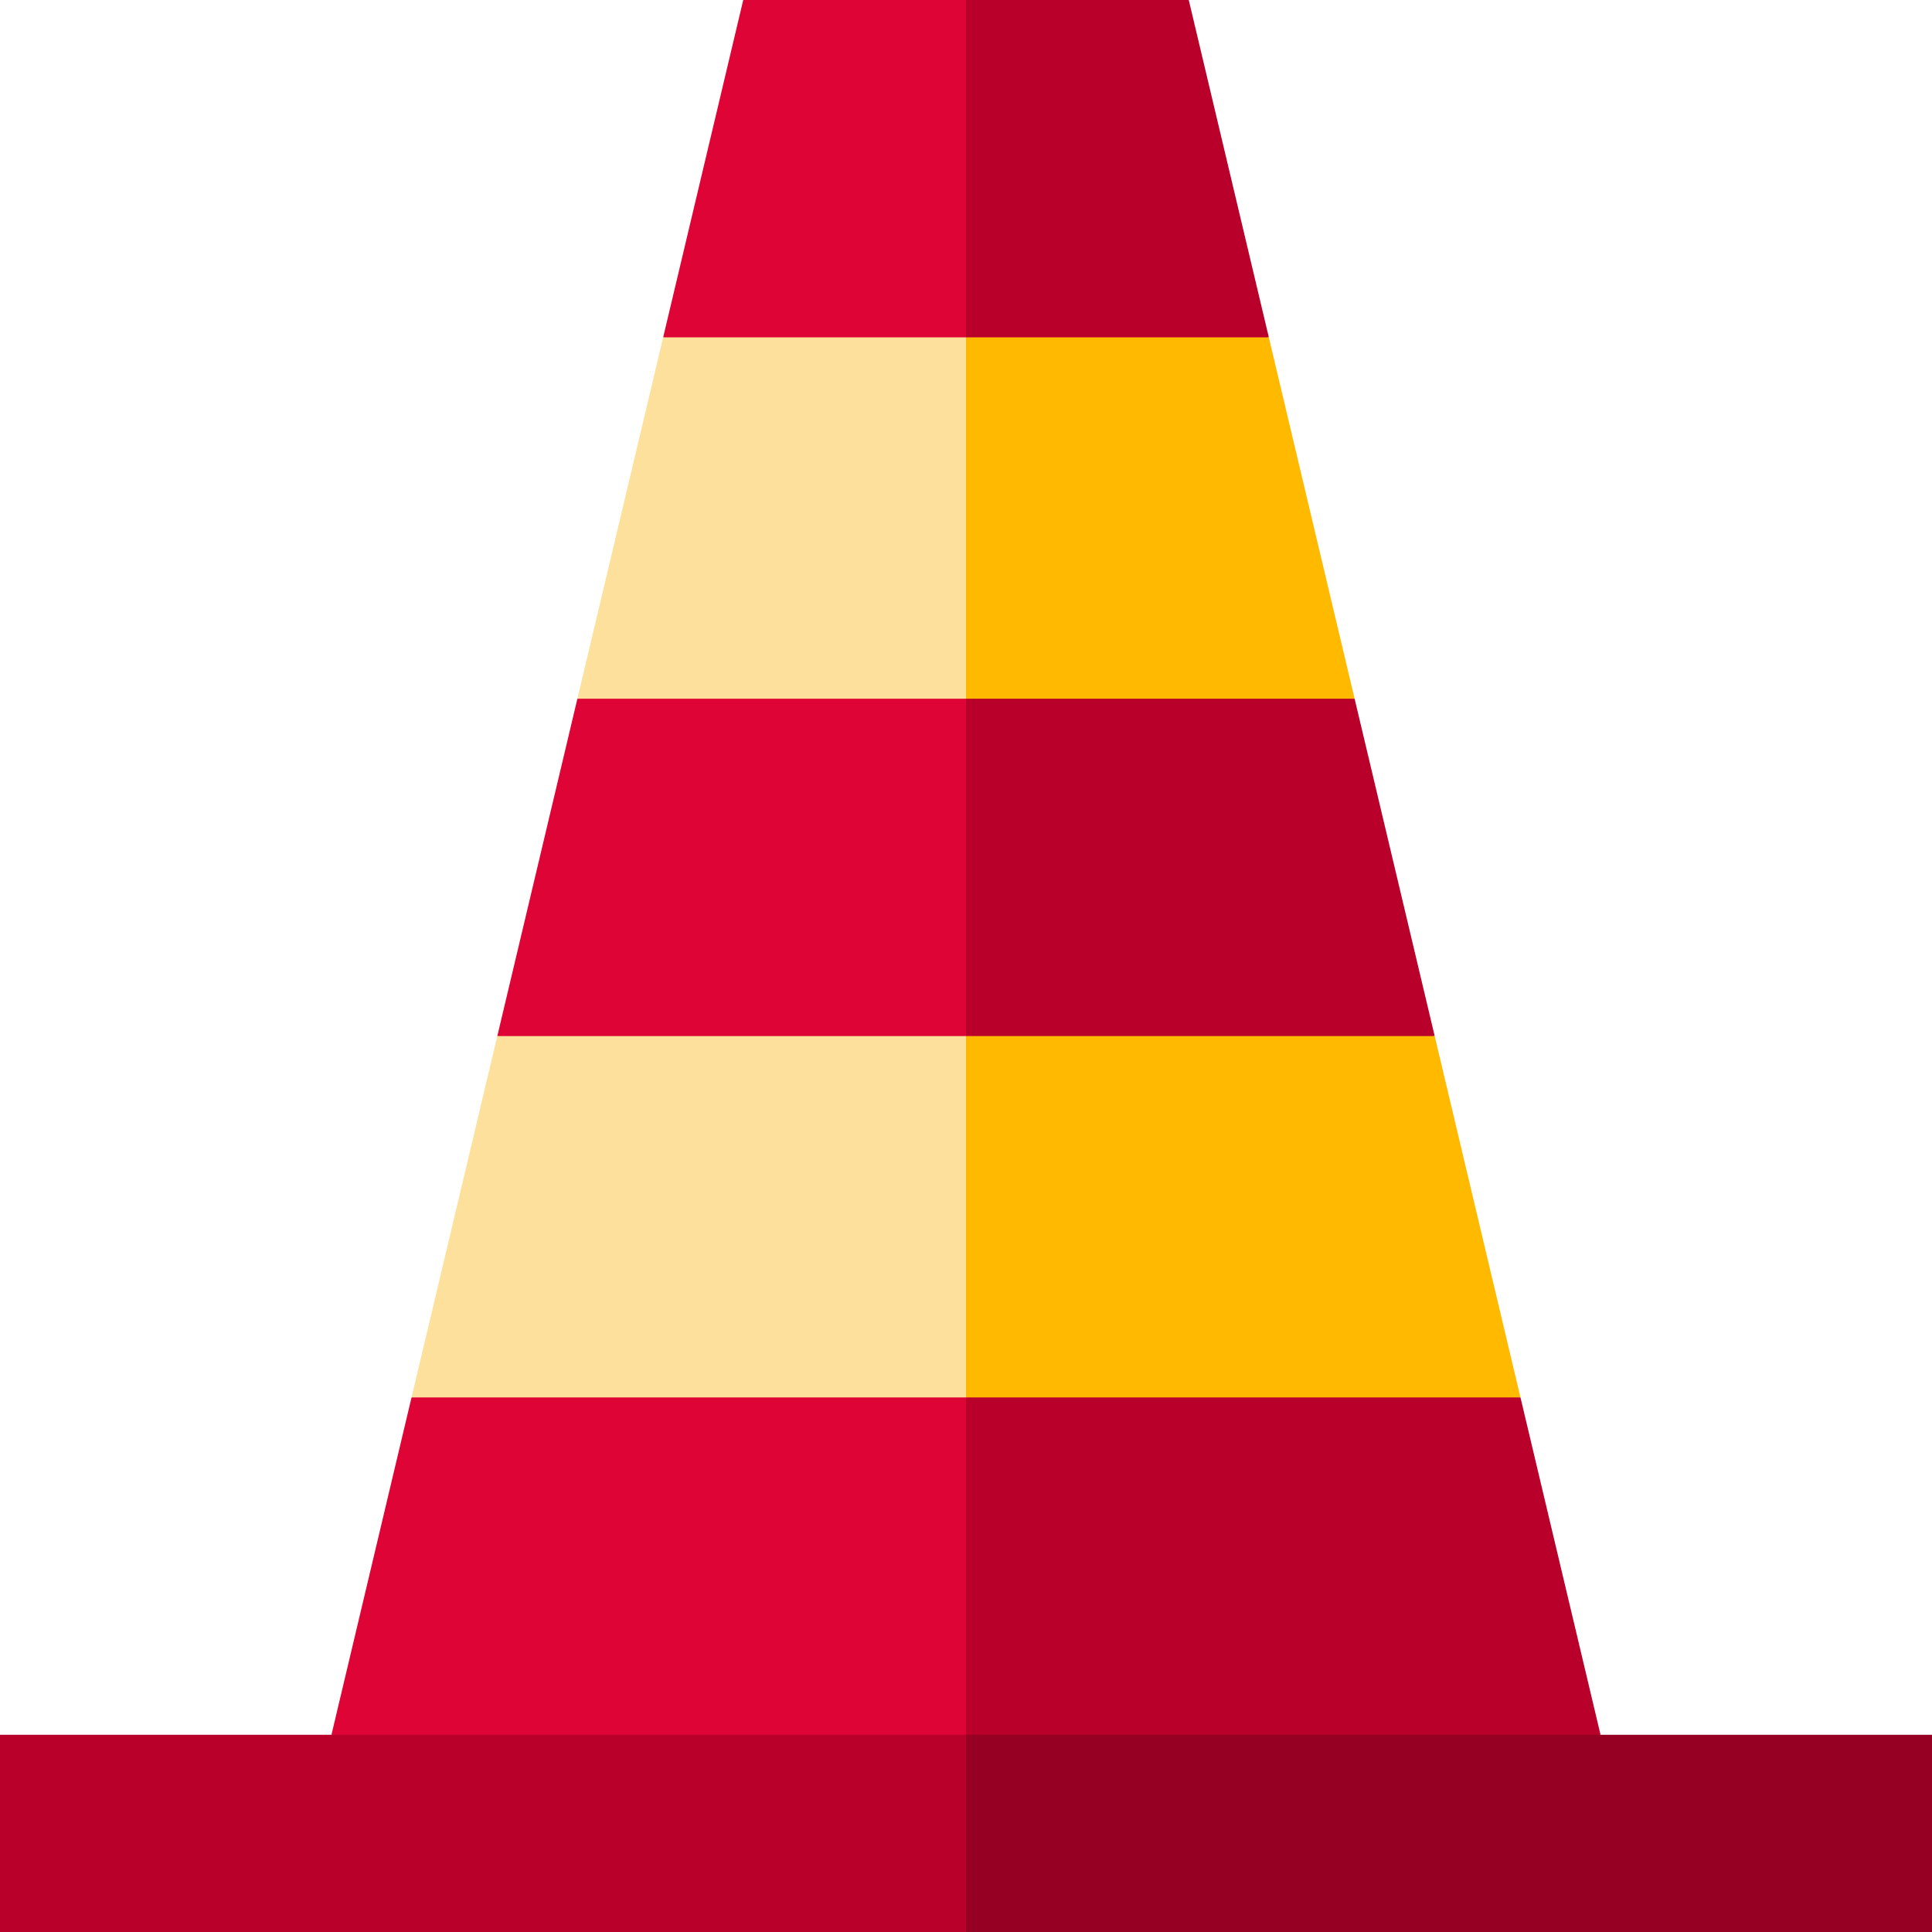 <?xml version="1.0" encoding="iso-8859-1"?>
<!-- Generator: Adobe Illustrator 19.0.0, SVG Export Plug-In . SVG Version: 6.00 Build 0)  -->
<svg xmlns="http://www.w3.org/2000/svg" xmlns:xlink="http://www.w3.org/1999/xlink" version="1.1" id="Layer_1" x="0px" y="0px" viewBox="0 0 512 512" style="enable-background:new 0 0 512 512;" xml:space="preserve">
<polygon style="fill:#B8002A;" points="336.253,89.397 315.034,0 256,0 235.085,110.312 "/>
<polygon style="fill:#DE0436;" points="256,0 196.966,0 175.747,89.397 256,110.312 "/>
<polygon style="fill:#FFBA00;" points="235.085,206.082 358.986,185.167 336.253,89.397 256,89.397 "/>
<polygon style="fill:#FDE09C;" points="256,89.397 175.747,89.397 153.014,185.167 256,206.082 "/>
<polygon style="fill:#B8002A;" points="235.085,295.479 380.206,274.565 358.986,185.167 256,185.167 "/>
<polygon style="fill:#DE0436;" points="256,185.167 153.014,185.167 131.794,274.565 256,295.479 "/>
<polygon style="fill:#FFBA00;" points="235.085,391.249 402.939,370.335 380.206,274.565 256,274.565 "/>
<polygon style="fill:#FDE09C;" points="256,274.565 131.794,274.565 109.061,370.335 256,391.249 "/>
<polygon style="fill:#B8002A;" points="235.085,480.647 424.16,459.732 402.939,370.335 256,370.335 "/>
<polygon style="fill:#DE0436;" points="256,370.335 109.061,370.335 87.84,459.732 256,480.647 "/>
<polygon style="fill:#960022;" points="512,459.732 424.16,459.732 256,459.732 235.085,485.875 256,512 512,512 "/>
<polygon style="fill:#B8002A;" points="87.84,459.732 0,459.732 0,512 256,512 256,459.732 "/>
<g>
</g>
<g>
</g>
<g>
</g>
<g>
</g>
<g>
</g>
<g>
</g>
<g>
</g>
<g>
</g>
<g>
</g>
<g>
</g>
<g>
</g>
<g>
</g>
<g>
</g>
<g>
</g>
<g>
</g>
</svg>

